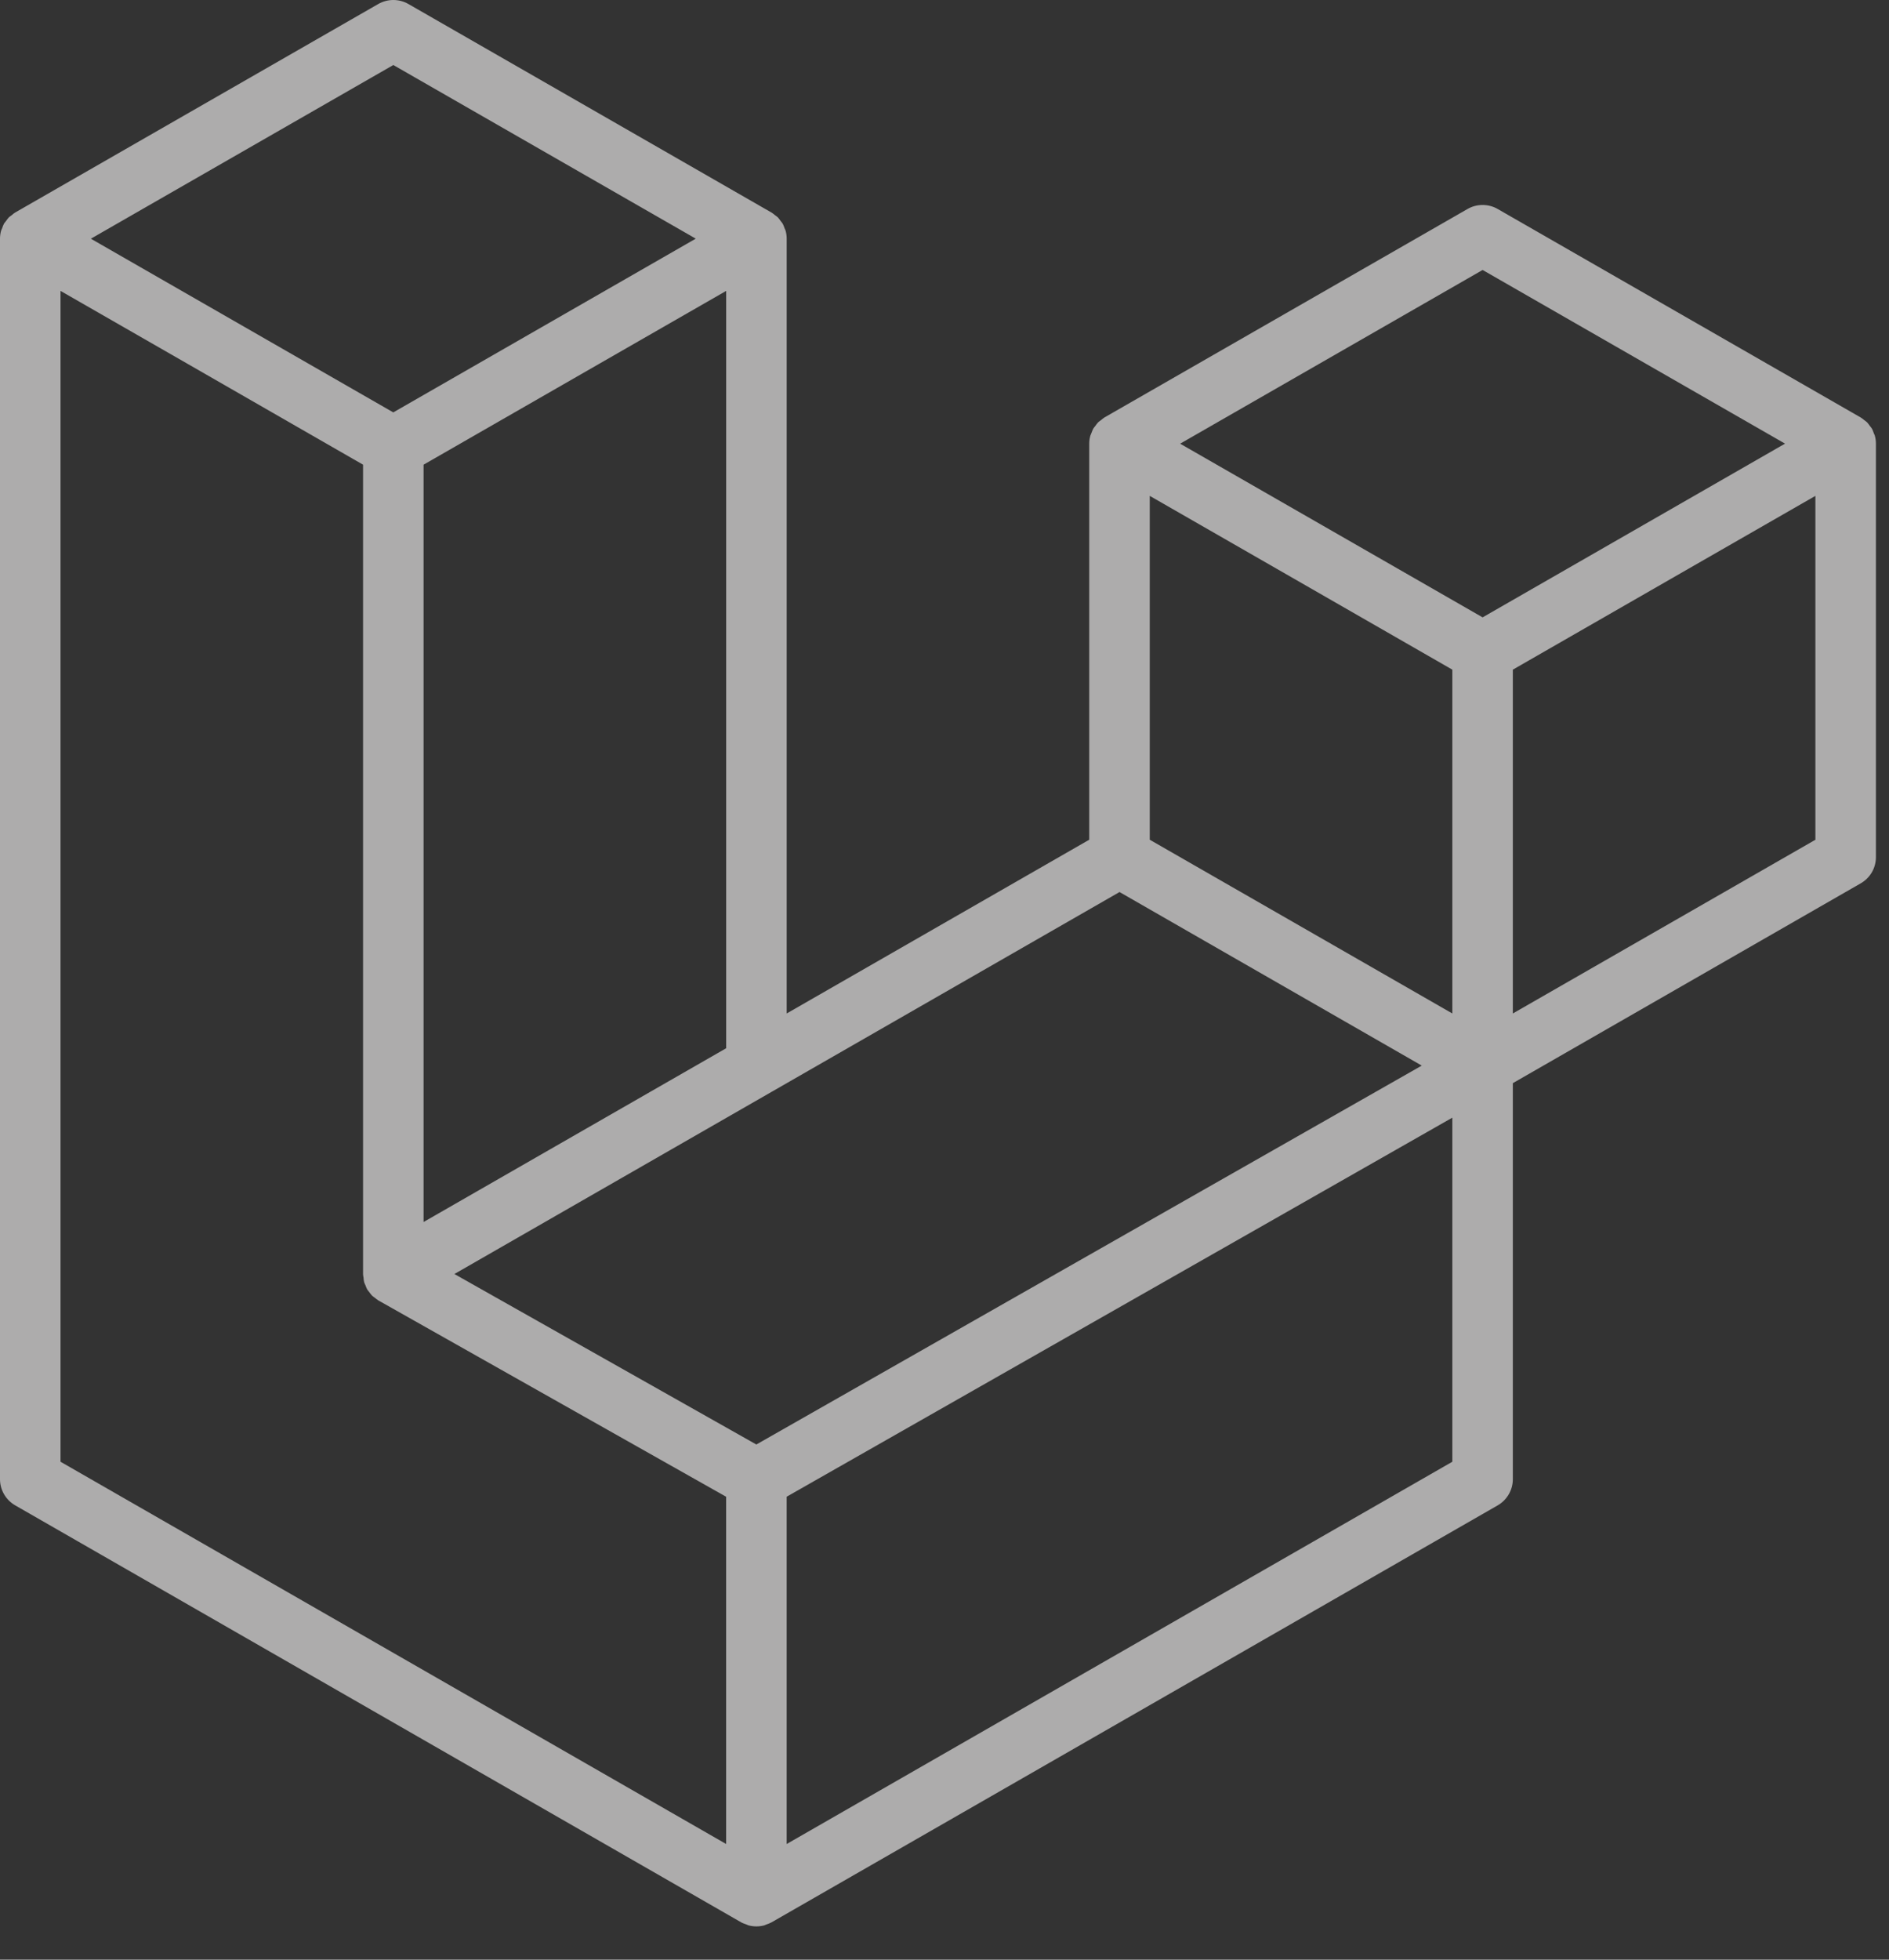 <svg width="81" height="84" viewBox="0 0 81 84" fill="none" xmlns="http://www.w3.org/2000/svg">
<rect x="0" y="0" width="81" height="84" fill="#333333" stroke="none"/>
<path fill-rule="evenodd" clip-rule="evenodd" d="M80.394 18.68C80.424 18.79 80.439 18.904 80.439 19.018V36.742C80.439 36.969 80.379 37.193 80.265 37.389C80.151 37.586 79.986 37.75 79.788 37.863L64.87 46.428V63.404C64.87 63.866 64.623 64.292 64.222 64.525L33.08 82.401C33.009 82.441 32.931 82.467 32.854 82.494C32.824 82.504 32.797 82.522 32.766 82.53C32.548 82.587 32.32 82.587 32.102 82.53C32.066 82.52 32.034 82.501 32 82.488C31.929 82.462 31.854 82.439 31.786 82.401L0.651 64.525C0.453 64.411 0.289 64.248 0.175 64.051C0.06 63.855 0 63.631 0 63.404L0 10.232C0 10.115 0.016 10.002 0.045 9.892C0.055 9.855 0.078 9.821 0.091 9.784C0.115 9.716 0.138 9.647 0.173 9.584C0.198 9.542 0.233 9.508 0.262 9.469C0.3 9.417 0.334 9.364 0.377 9.319C0.415 9.282 0.463 9.254 0.505 9.222C0.552 9.183 0.595 9.141 0.648 9.111L16.218 0.173C16.415 0.06 16.638 0 16.866 0C17.093 0 17.317 0.06 17.514 0.173L33.082 9.111H33.085C33.137 9.143 33.181 9.183 33.228 9.22C33.27 9.253 33.317 9.282 33.354 9.317C33.4 9.364 33.432 9.417 33.471 9.469C33.498 9.508 33.536 9.542 33.558 9.584C33.596 9.648 33.617 9.716 33.642 9.784C33.656 9.821 33.678 9.855 33.688 9.894C33.718 10.004 33.733 10.118 33.733 10.232V43.442L46.706 35.994V19.016C46.706 18.903 46.722 18.788 46.752 18.68C46.763 18.641 46.784 18.607 46.797 18.57C46.823 18.502 46.846 18.433 46.881 18.37C46.906 18.328 46.941 18.294 46.969 18.255C47.008 18.204 47.04 18.15 47.085 18.105C47.123 18.068 47.169 18.04 47.212 18.008C47.26 17.969 47.302 17.927 47.354 17.897L62.926 8.959C63.123 8.845 63.346 8.786 63.574 8.786C63.801 8.786 64.025 8.845 64.222 8.959L79.79 17.897C79.845 17.929 79.887 17.969 79.936 18.006C79.976 18.039 80.023 18.068 80.06 18.103C80.106 18.15 80.138 18.204 80.177 18.255C80.206 18.294 80.242 18.328 80.264 18.37C80.302 18.433 80.323 18.502 80.349 18.57C80.363 18.607 80.384 18.641 80.394 18.68ZM77.844 35.994V21.255L72.396 24.382L64.87 28.704V43.442L77.846 35.994H77.844ZM62.276 62.656V47.907L54.873 52.123L33.732 64.155V79.042L62.276 62.656ZM2.595 12.469V62.656L31.136 79.041V64.156L16.226 55.742L16.221 55.739L16.215 55.735C16.164 55.706 16.122 55.664 16.075 55.629C16.035 55.596 15.988 55.571 15.952 55.535L15.949 55.53C15.907 55.49 15.878 55.44 15.842 55.395C15.81 55.351 15.771 55.314 15.745 55.269L15.743 55.264C15.714 55.215 15.696 55.157 15.675 55.102C15.654 55.054 15.627 55.008 15.614 54.957C15.597 54.895 15.594 54.829 15.588 54.766C15.581 54.718 15.568 54.669 15.568 54.621V54.618V19.918L8.043 15.595L2.595 12.469ZM16.867 2.786L3.896 10.232L16.864 17.677L29.834 10.23L16.864 2.786H16.867ZM23.613 49.251L31.138 44.932V12.469L25.69 15.596L18.163 19.918V52.38L23.613 49.251ZM63.574 11.572L50.604 19.018L63.574 26.463L76.542 19.016L63.574 11.572ZM62.276 28.704L54.749 24.382L49.301 21.255V35.994L56.826 40.313L62.276 43.442V28.704ZM32.432 61.917L51.456 51.088L60.965 45.676L48.005 38.236L33.084 46.802L19.484 54.609L32.432 61.917Z" fill="#FFFDFD" fill-opacity="0.6"/>
</svg>
